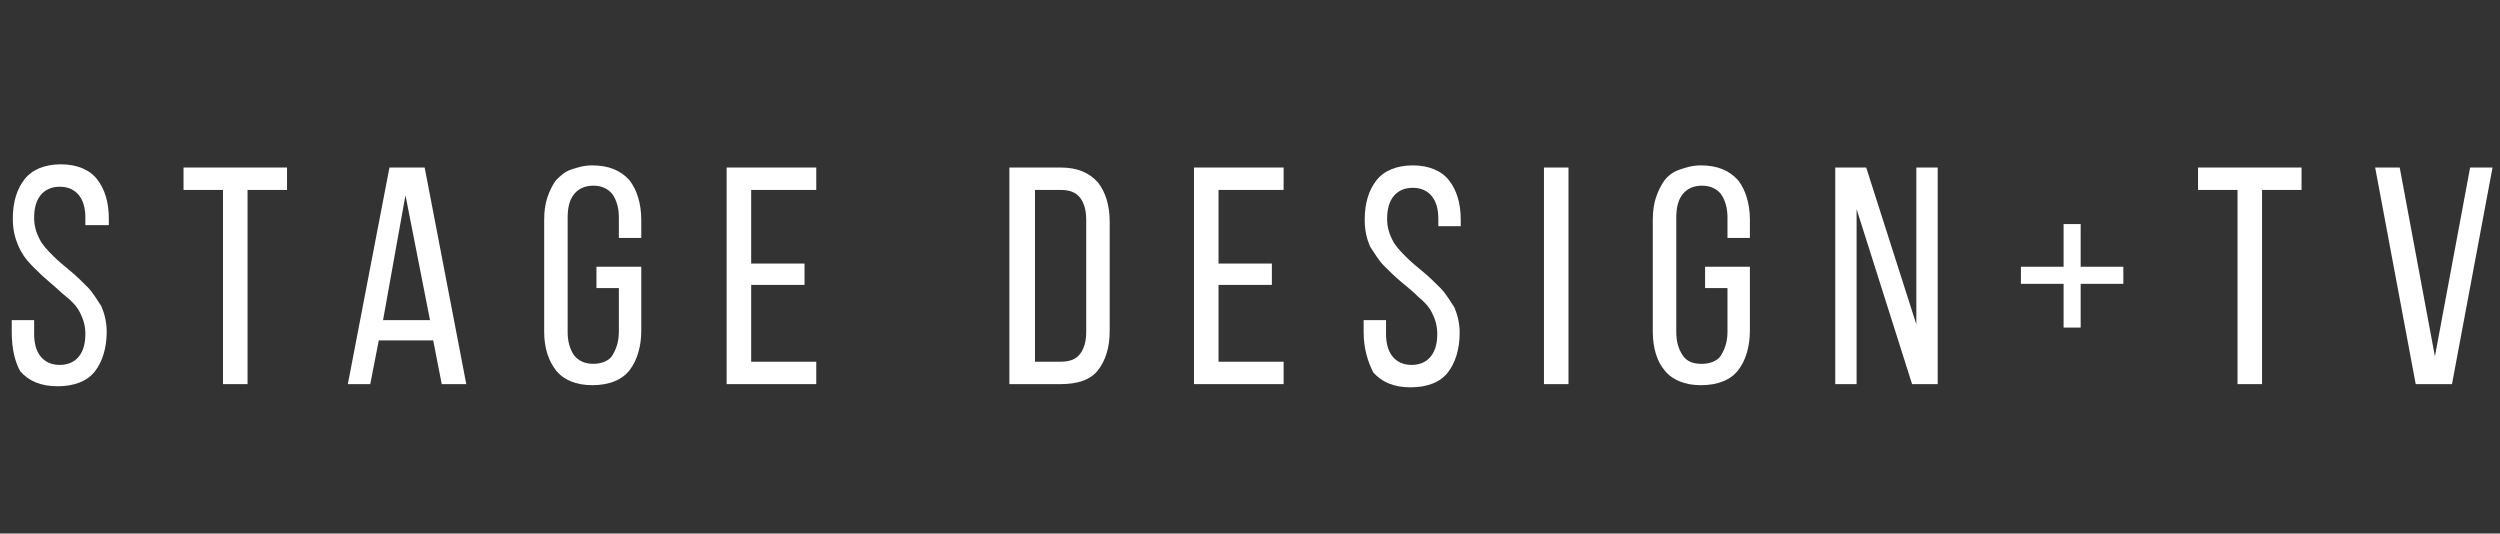 <?xml version="1.0" encoding="utf-8"?>
<!-- Generator: Adobe Illustrator 18.1.1, SVG Export Plug-In . SVG Version: 6.00 Build 0)  -->
<svg version="1.0" id="Layer_1" xmlns="http://www.w3.org/2000/svg" xmlns:xlink="http://www.w3.org/1999/xlink" x="0px" y="0px"
	 viewBox="0 0 234.3 50" enable-background="new 0 0 234.3 50" xml:space="preserve">
<rect x="0" y="0" width="234.3" height="50" fill="#333333" stroke="none"/>
<g>
	<path fill="#FFFFFF" d="M1.1,31.1V30h2.1v1.3c0,0.9,0.2,1.6,0.6,2.1s1,0.8,1.8,0.8s1.4-0.3,1.8-0.8s0.6-1.2,0.6-2.1
		c0-0.8-0.2-1.4-0.5-2s-0.8-1.1-1.3-1.5s-1-0.9-1.6-1.4c-0.6-0.5-1.1-1-1.6-1.5C2.4,24.3,2,23.7,1.7,23c-0.3-0.7-0.5-1.5-0.5-2.5
		c0-1.6,0.4-2.8,1.1-3.7c0.7-0.9,1.9-1.4,3.4-1.4c1.5,0,2.7,0.5,3.4,1.4c0.7,0.9,1.1,2.1,1.1,3.7v0.6H8v-0.7c0-0.9-0.2-1.6-0.6-2.1
		c-0.4-0.5-1-0.8-1.8-0.8s-1.4,0.3-1.8,0.8c-0.4,0.5-0.6,1.2-0.6,2.1c0,0.8,0.2,1.4,0.5,2c0.3,0.6,0.8,1.1,1.3,1.6s1,0.9,1.6,1.4
		c0.6,0.5,1.1,1,1.6,1.5c0.5,0.5,0.9,1.2,1.3,1.8c0.3,0.7,0.5,1.5,0.5,2.4c0,1.5-0.4,2.8-1.1,3.7c-0.7,0.9-1.9,1.4-3.5,1.4
		s-2.7-0.5-3.5-1.4C1.4,33.9,1.1,32.7,1.1,31.1z"/>
	<path fill="#FFFFFF" d="M17.2,17.8v-2.1h9.7v2.1h-3.7V36h-2.3V17.8H17.2z"/>
	<path fill="#FFFFFF" d="M32.6,36l3.9-20.3h3.3L43.7,36h-2.3l-0.8-4.1h-5.1L34.7,36H32.6z M35.9,30h4.4L38,18.3L35.9,30z"/>
	<path fill="#FFFFFF" d="M51,31.1V20.6c0-0.8,0.1-1.5,0.3-2.1s0.5-1.2,0.8-1.6c0.4-0.4,0.8-0.8,1.4-1c0.6-0.2,1.2-0.4,2-0.4
		c1.6,0,2.7,0.5,3.5,1.4c0.7,0.9,1.1,2.2,1.1,3.7v1.7H58v-1.9c0-0.9-0.2-1.6-0.6-2.2c-0.4-0.5-1-0.8-1.8-0.8c-0.8,0-1.4,0.3-1.8,0.8
		c-0.4,0.5-0.6,1.2-0.6,2.2v10.7c0,0.9,0.2,1.6,0.6,2.2c0.4,0.5,1,0.8,1.8,0.8c0.8,0,1.5-0.3,1.8-0.8s0.6-1.2,0.6-2.2v-4.1h-2.1v-2
		h4.2v6c0,1.5-0.4,2.8-1.1,3.7c-0.7,0.9-1.9,1.4-3.5,1.4c-1.5,0-2.7-0.5-3.4-1.4S51,32.6,51,31.1z"/>
	<path fill="#FFFFFF" d="M68.1,36V15.7h8.4v2.1h-6.1v6.9h5v2h-5v7.2h6.1V36H68.1z"/>
	<path fill="#FFFFFF" d="M94.6,36V15.7h4.8c1.6,0,2.7,0.5,3.5,1.4c0.7,0.9,1.1,2.1,1.1,3.7V31c0,1.6-0.4,2.8-1.1,3.7
		c-0.7,0.9-1.9,1.3-3.5,1.3H94.6z M96.9,33.9h2.5c0.8,0,1.4-0.2,1.8-0.7c0.4-0.5,0.6-1.2,0.6-2.1V20.6c0-0.9-0.2-1.6-0.6-2.1
		c-0.4-0.5-1-0.7-1.8-0.7h-2.4V33.9z"/>
	<path fill="#FFFFFF" d="M111.9,36V15.7h8.4v2.1h-6.1v6.9h5v2h-5v7.2h6.1V36H111.9z"/>
	<path fill="#FFFFFF" d="M127.8,31.1V30h2.1v1.3c0,0.9,0.2,1.6,0.6,2.1c0.4,0.5,1,0.8,1.8,0.8c0.8,0,1.4-0.3,1.8-0.8
		c0.4-0.5,0.6-1.2,0.6-2.1c0-0.8-0.2-1.4-0.5-2s-0.8-1.1-1.3-1.5c-0.5-0.5-1-0.9-1.6-1.4c-0.6-0.5-1.1-1-1.6-1.5
		c-0.5-0.5-0.9-1.2-1.3-1.8c-0.3-0.7-0.5-1.5-0.5-2.5c0-1.6,0.4-2.8,1.1-3.7s1.9-1.4,3.4-1.4c1.5,0,2.7,0.5,3.4,1.4
		c0.7,0.9,1.1,2.1,1.1,3.7v0.6h-2.1v-0.7c0-0.9-0.2-1.6-0.6-2.1c-0.4-0.5-1-0.8-1.8-0.8c-0.8,0-1.4,0.3-1.8,0.8
		c-0.4,0.5-0.6,1.2-0.6,2.1c0,0.8,0.2,1.4,0.5,2c0.3,0.6,0.8,1.1,1.3,1.6c0.5,0.5,1,0.9,1.6,1.4s1.1,1,1.6,1.5
		c0.5,0.5,0.9,1.2,1.3,1.8c0.3,0.7,0.5,1.5,0.5,2.4c0,1.5-0.4,2.8-1.1,3.7c-0.7,0.9-1.9,1.4-3.5,1.4c-1.6,0-2.7-0.5-3.5-1.4
		C128.2,33.9,127.8,32.7,127.8,31.1z"/>
	<path fill="#FFFFFF" d="M144.7,36V15.7h2.3V36H144.7z"/>
	<path fill="#FFFFFF" d="M154.9,31.1V20.6c0-0.8,0.1-1.5,0.3-2.1c0.2-0.6,0.5-1.2,0.8-1.6s0.8-0.8,1.4-1c0.6-0.2,1.2-0.4,2-0.4
		c1.6,0,2.7,0.5,3.5,1.4c0.7,0.9,1.1,2.2,1.1,3.7v1.7h-2.1v-1.9c0-0.9-0.2-1.6-0.6-2.2c-0.4-0.5-1-0.8-1.8-0.8
		c-0.8,0-1.4,0.3-1.8,0.8c-0.4,0.5-0.6,1.2-0.6,2.2v10.7c0,0.9,0.2,1.6,0.6,2.2s1,0.8,1.8,0.8c0.8,0,1.5-0.3,1.8-0.8
		s0.6-1.2,0.6-2.2v-4.1h-2.1v-2h4.2v6c0,1.5-0.4,2.8-1.1,3.7s-1.9,1.4-3.5,1.4c-1.5,0-2.7-0.5-3.4-1.4
		C155.3,33.9,154.9,32.6,154.9,31.1z"/>
	<path fill="#FFFFFF" d="M172,36V15.7h2.9l4.7,14.7V15.7h2V36h-2.4L174,19.6V36H172z"/>
	<path fill="#FFFFFF" d="M189.4,26.7V25h4v-4h1.6v4h4v1.6h-4v4.1h-1.6v-4.1H189.4z"/>
	<path fill="#FFFFFF" d="M206,17.8v-2.1h9.7v2.1H212V36h-2.3V17.8H206z"/>
	<path fill="#FFFFFF" d="M222.6,15.7h2.3l3.3,17.7l3.3-17.7h2.1L229.8,36h-3.4L222.6,15.7z"/>
</g>
</svg>

